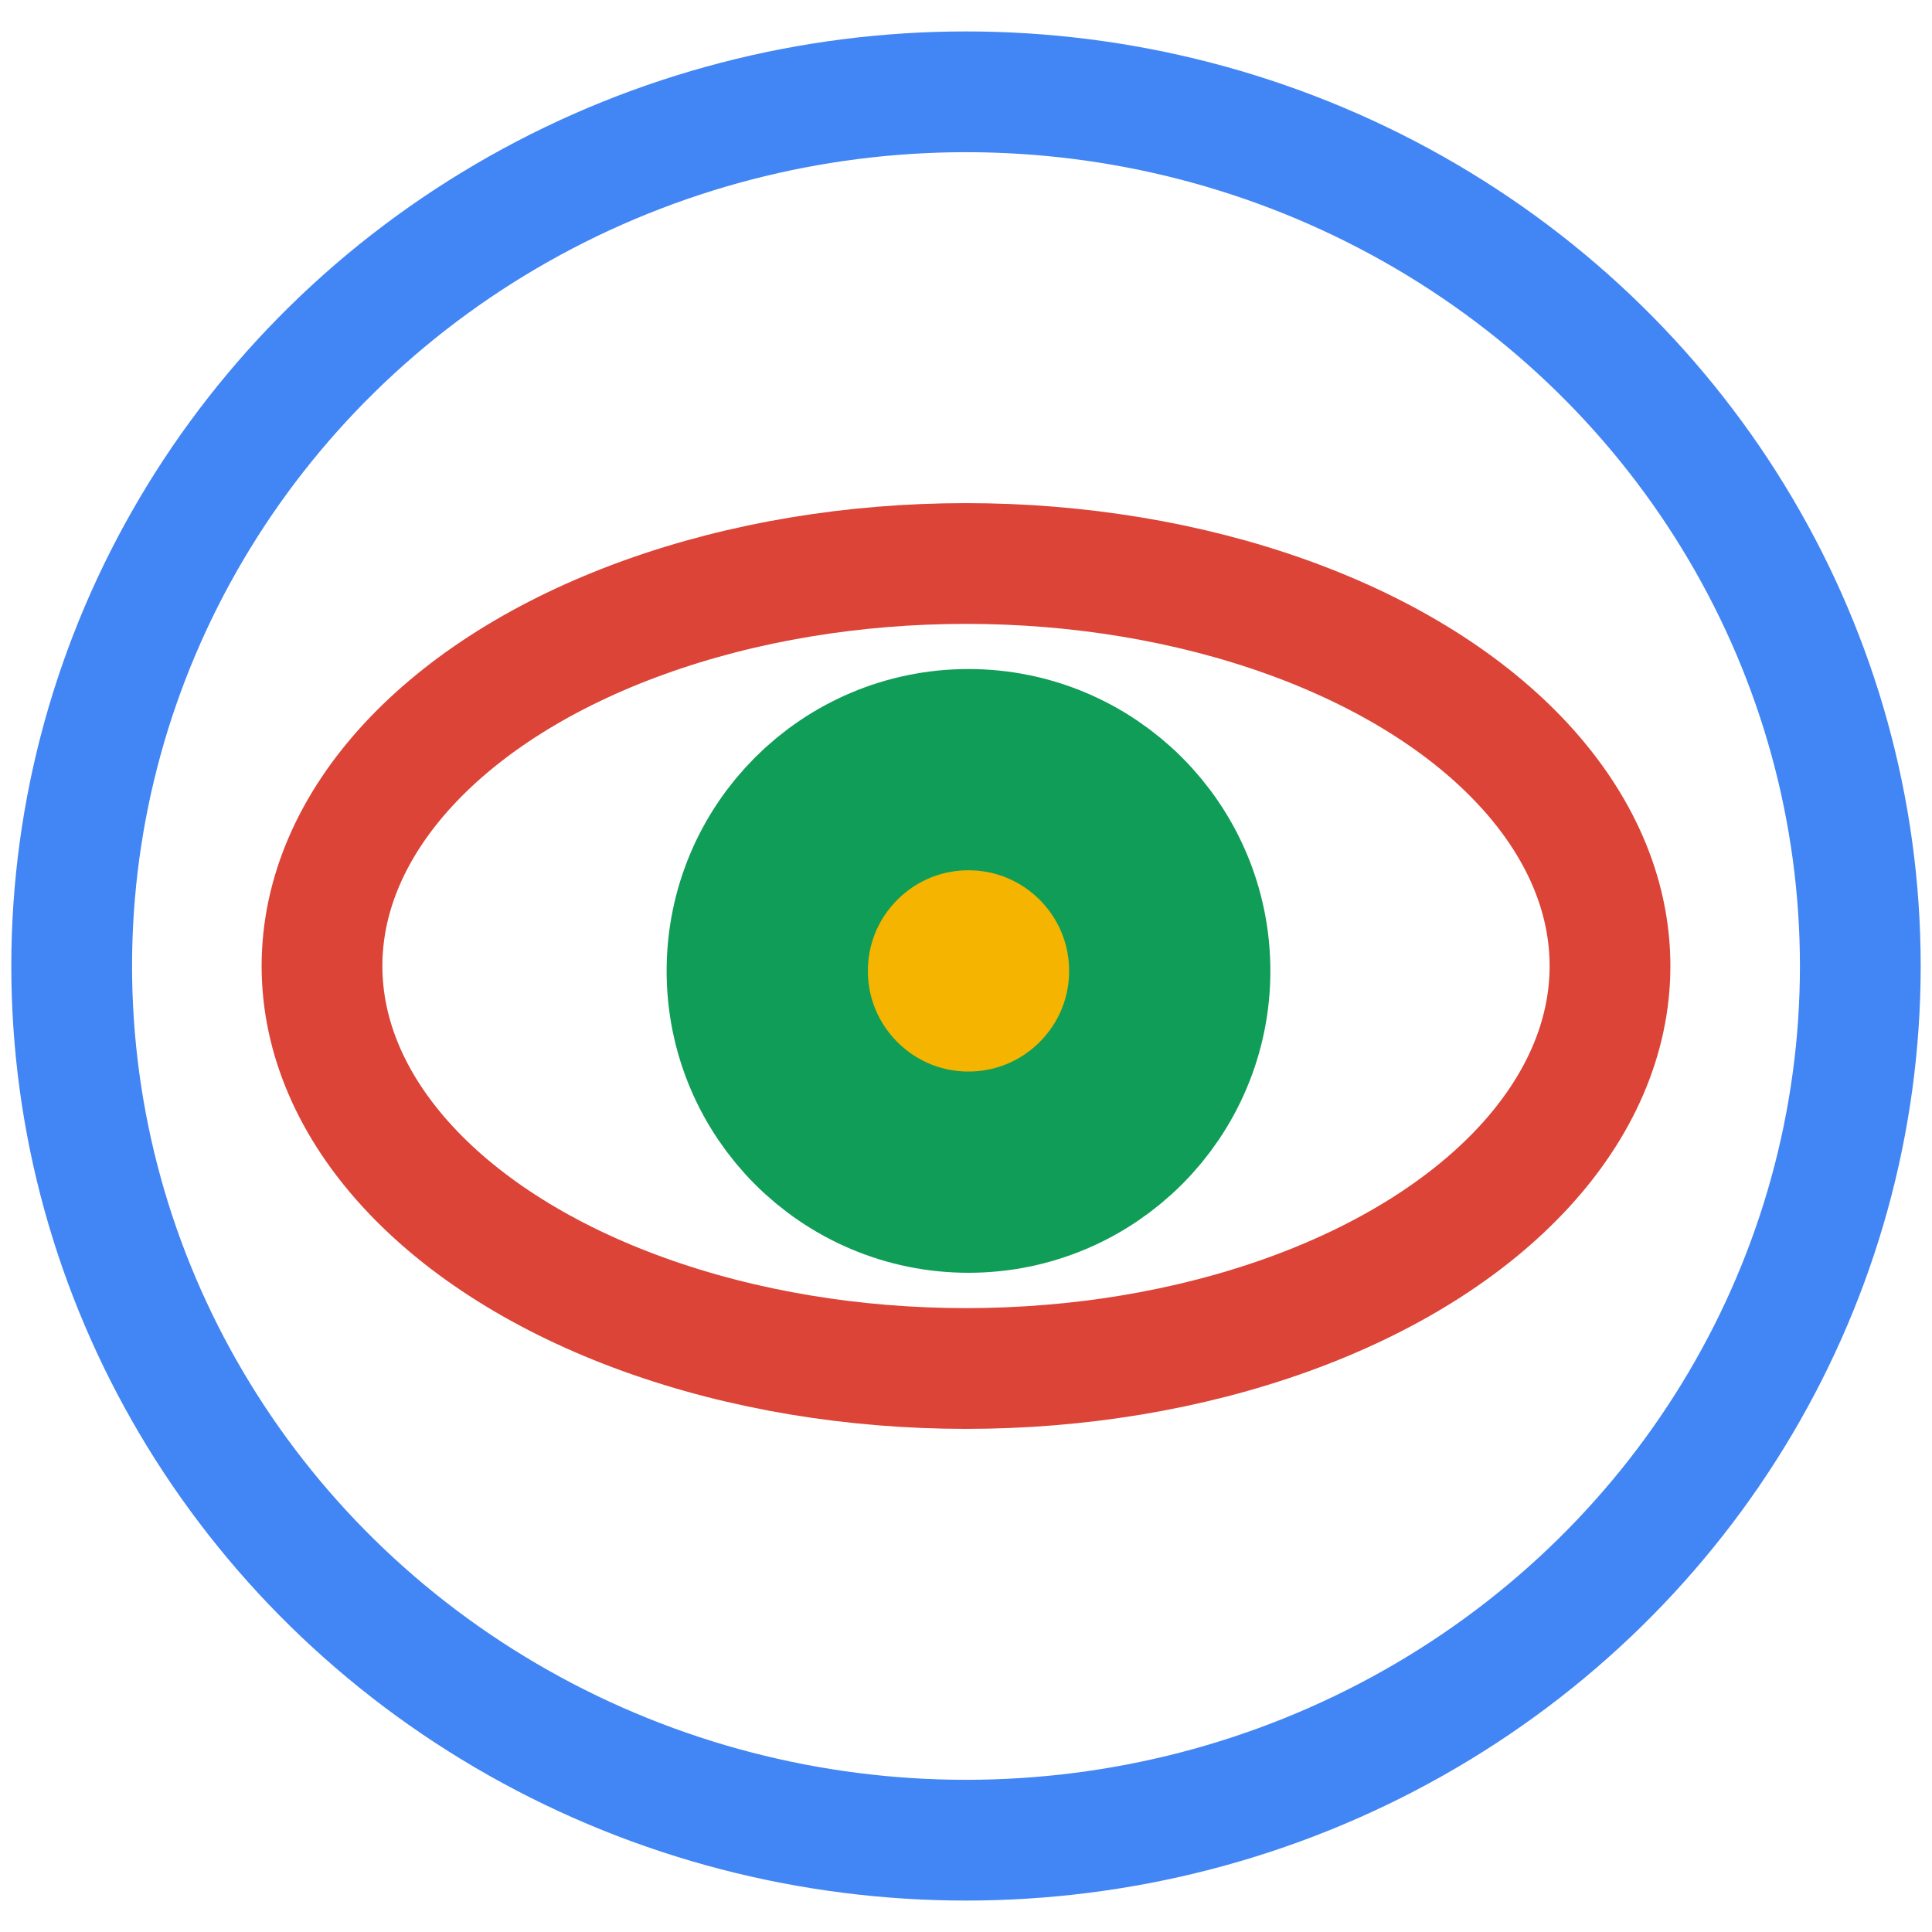 <svg width="48" height="48" xmlns="http://www.w3.org/2000/svg">
 <!-- Created with Method Draw - http://github.com/duopixel/Method-Draw/ -->

 <g>
  <title>background</title>
  <rect x="-1" y="-1" width="50" height="50" id="canvas_background" fill="#fff"/>
  <g id="canvasGrid" display="none">
   <rect id="svg_4" width="100%" height="100%" x="0" y="0" stroke-width="0" fill="url(#gridpattern)"/>
  </g>
 </g>
 <g>
  <title>Layer 1</title>
  <ellipse fill="#ffffff" stroke="#4285f4" stroke-width="3" cx="24" cy="24" id="svg_1" rx="22.219" ry="21.719"/>
  <ellipse fill="#fff" stroke="#db4437" stroke-width="3" cx="24" cy="24" id="svg_2" rx="16" ry="10"/>
  <ellipse fill="#f4b400" stroke="#0f9d58" stroke-width="5" cx="24.062" cy="24.122" id="svg_3" rx="5" ry="5"/>
 </g>
</svg>